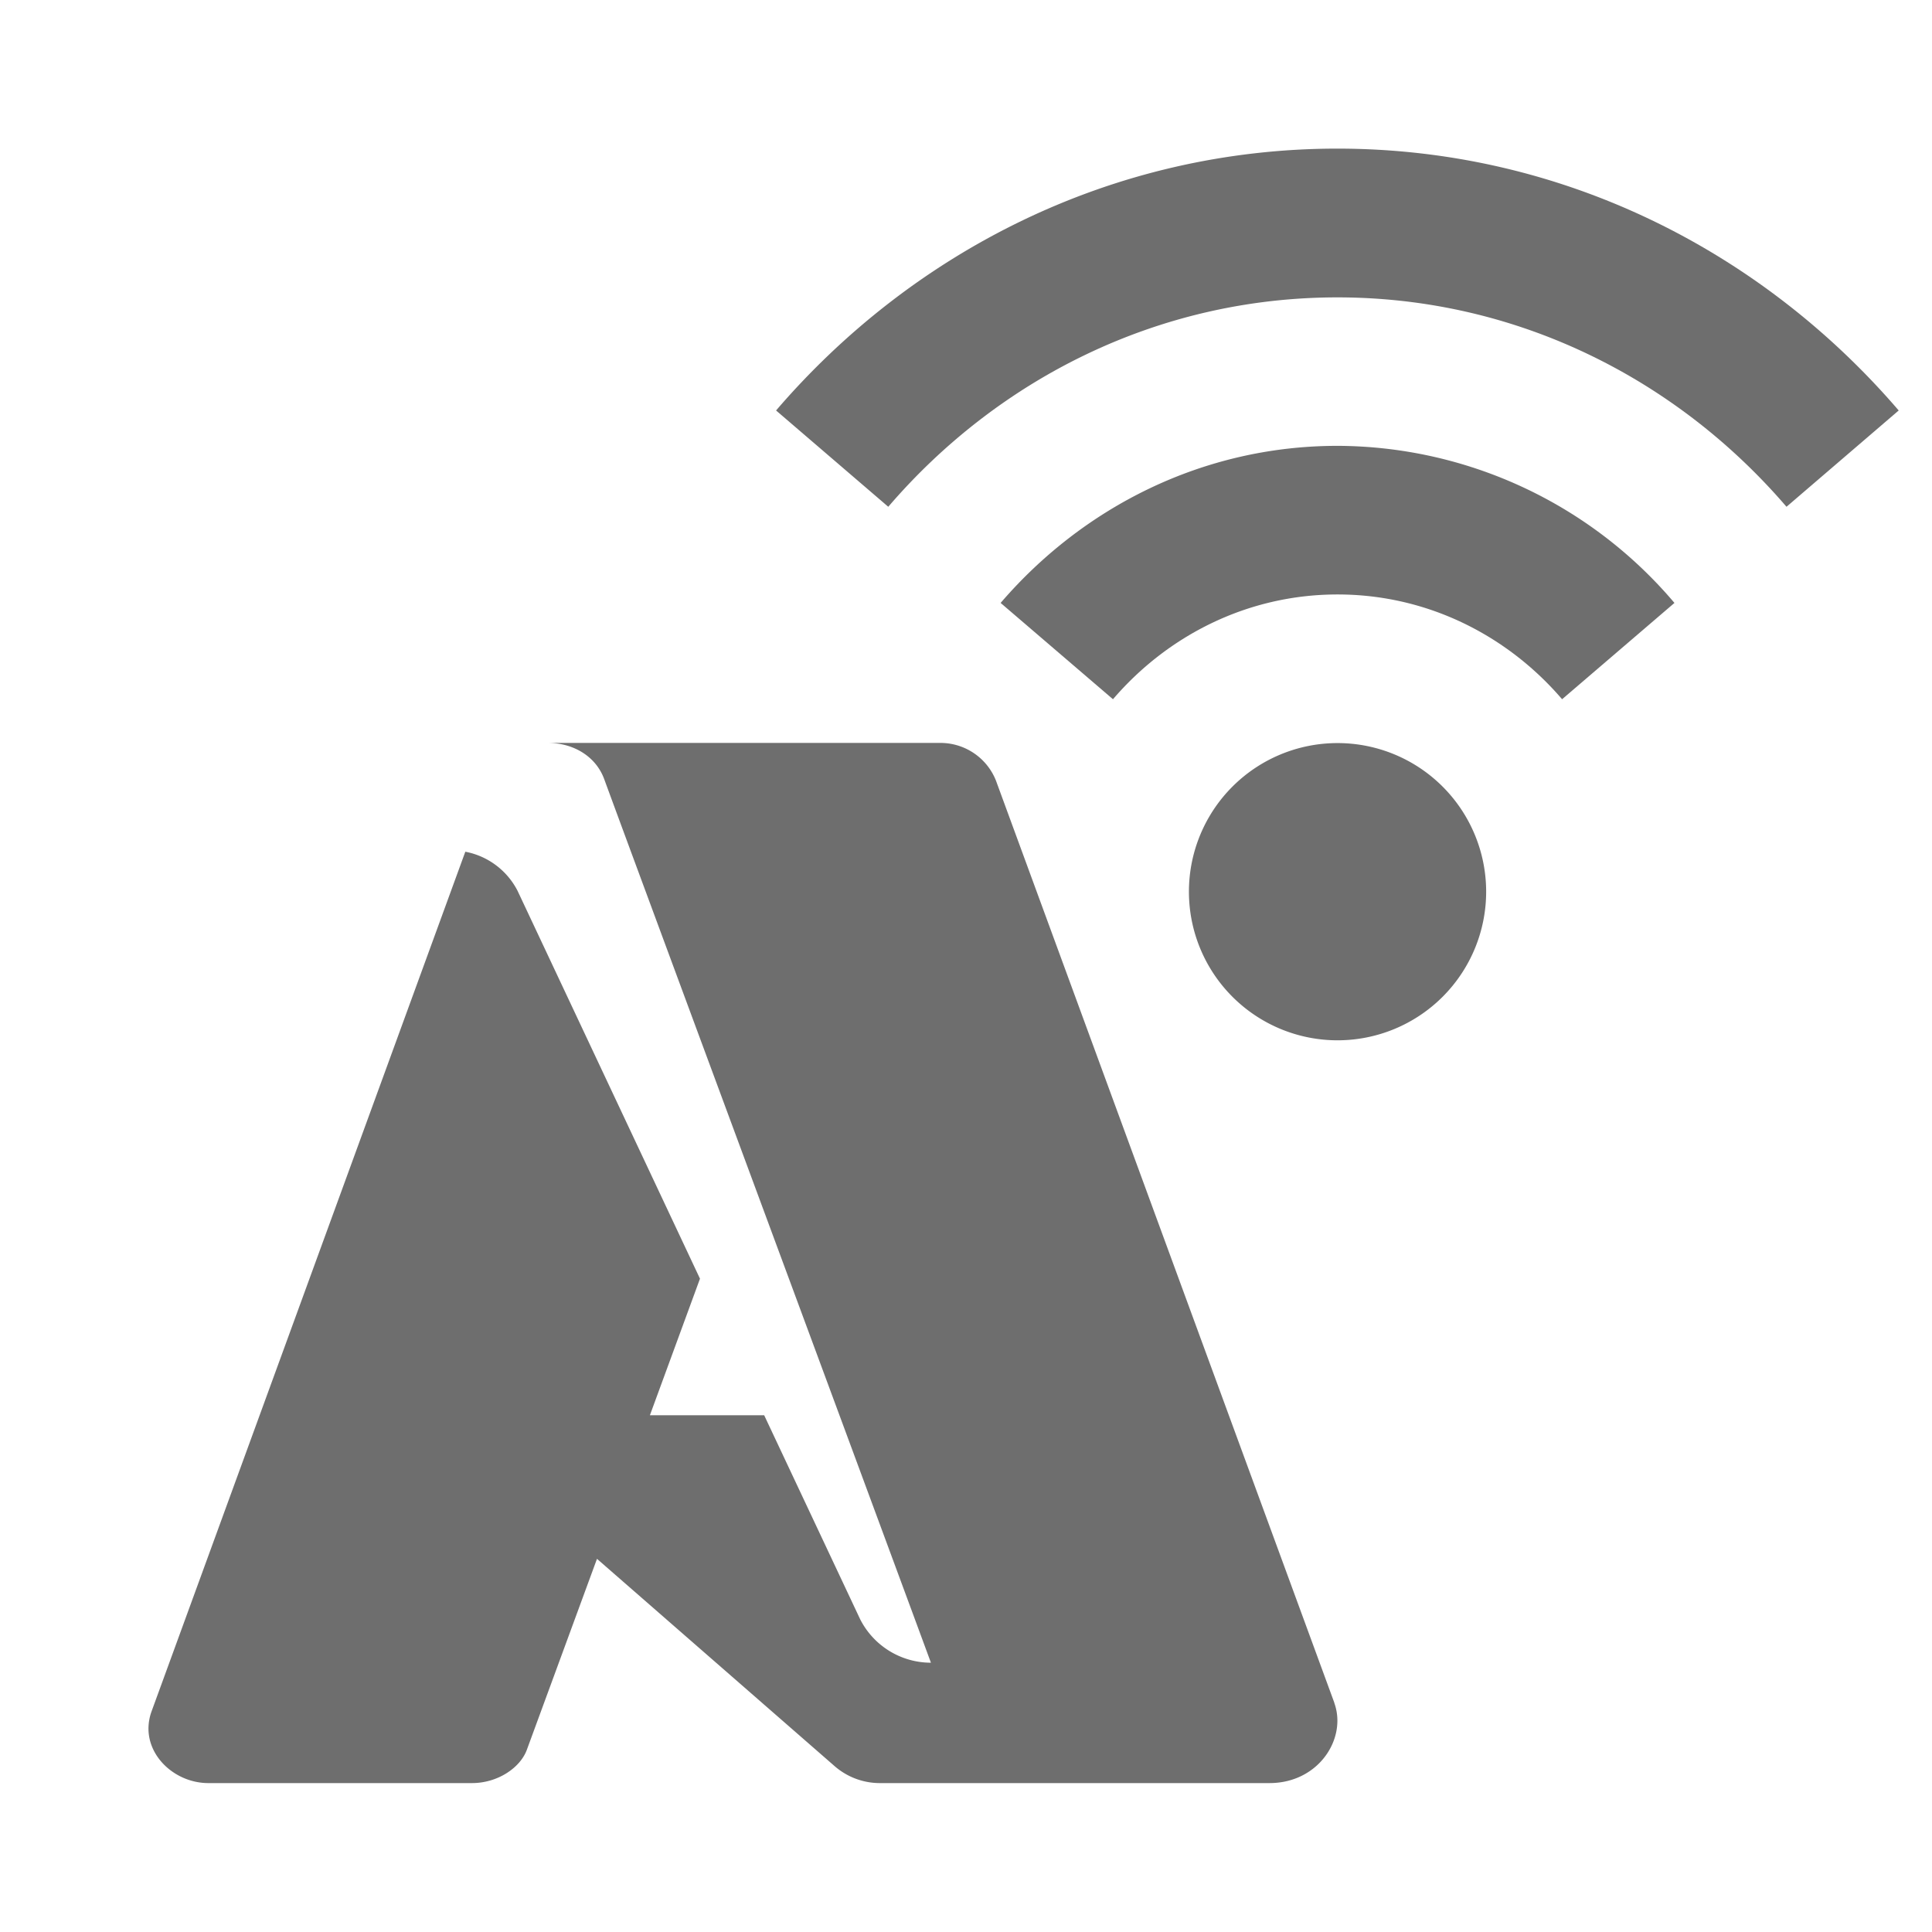<svg width="13" height="13" viewBox="0 0 13 13" xmlns="http://www.w3.org/2000/svg">
  <path fill="#6e6e6e" d="M10 6a1 1 0 1 1-2 0 1 1 0 0 1 2 0ZM9 3c-.91 0-1.716.416-2.267 1.057l.756.648C7.856 4.277 8.394 4 9 4s1.144.277 1.511.705l.756-.648A2.983 2.983 0 0 0 9 3Zm0-2c-1.516 0-2.86.693-3.778 1.762l.755.648c.734-.855 1.809-1.409 3.022-1.409s2.288.554 3.022 1.409l.755-.648C11.858 1.693 10.514 1 8.998 1Zm-.021 10.459L6.701 5.251a.402.402 0 0 0-.381-.252H3.687c.172 0 .322.091.378.242.17.465 1.718 4.642 2.199 5.947a.534.534 0 0 1-.476-.292l-.646-1.373h-.769l.337-.919-1.228-2.611a.5.5 0 0 0-.351-.262L1.02 11.515a.343.343 0 0 0-.021.116c0 .202.191.367.403.367h1.774c.174 0 .325-.104.369-.224l.472-1.285 1.599 1.395a.464.464 0 0 0 .313.114h2.613c.278 0 .457-.211.457-.42a.353.353 0 0 0-.021-.12Z"/>
</svg>

